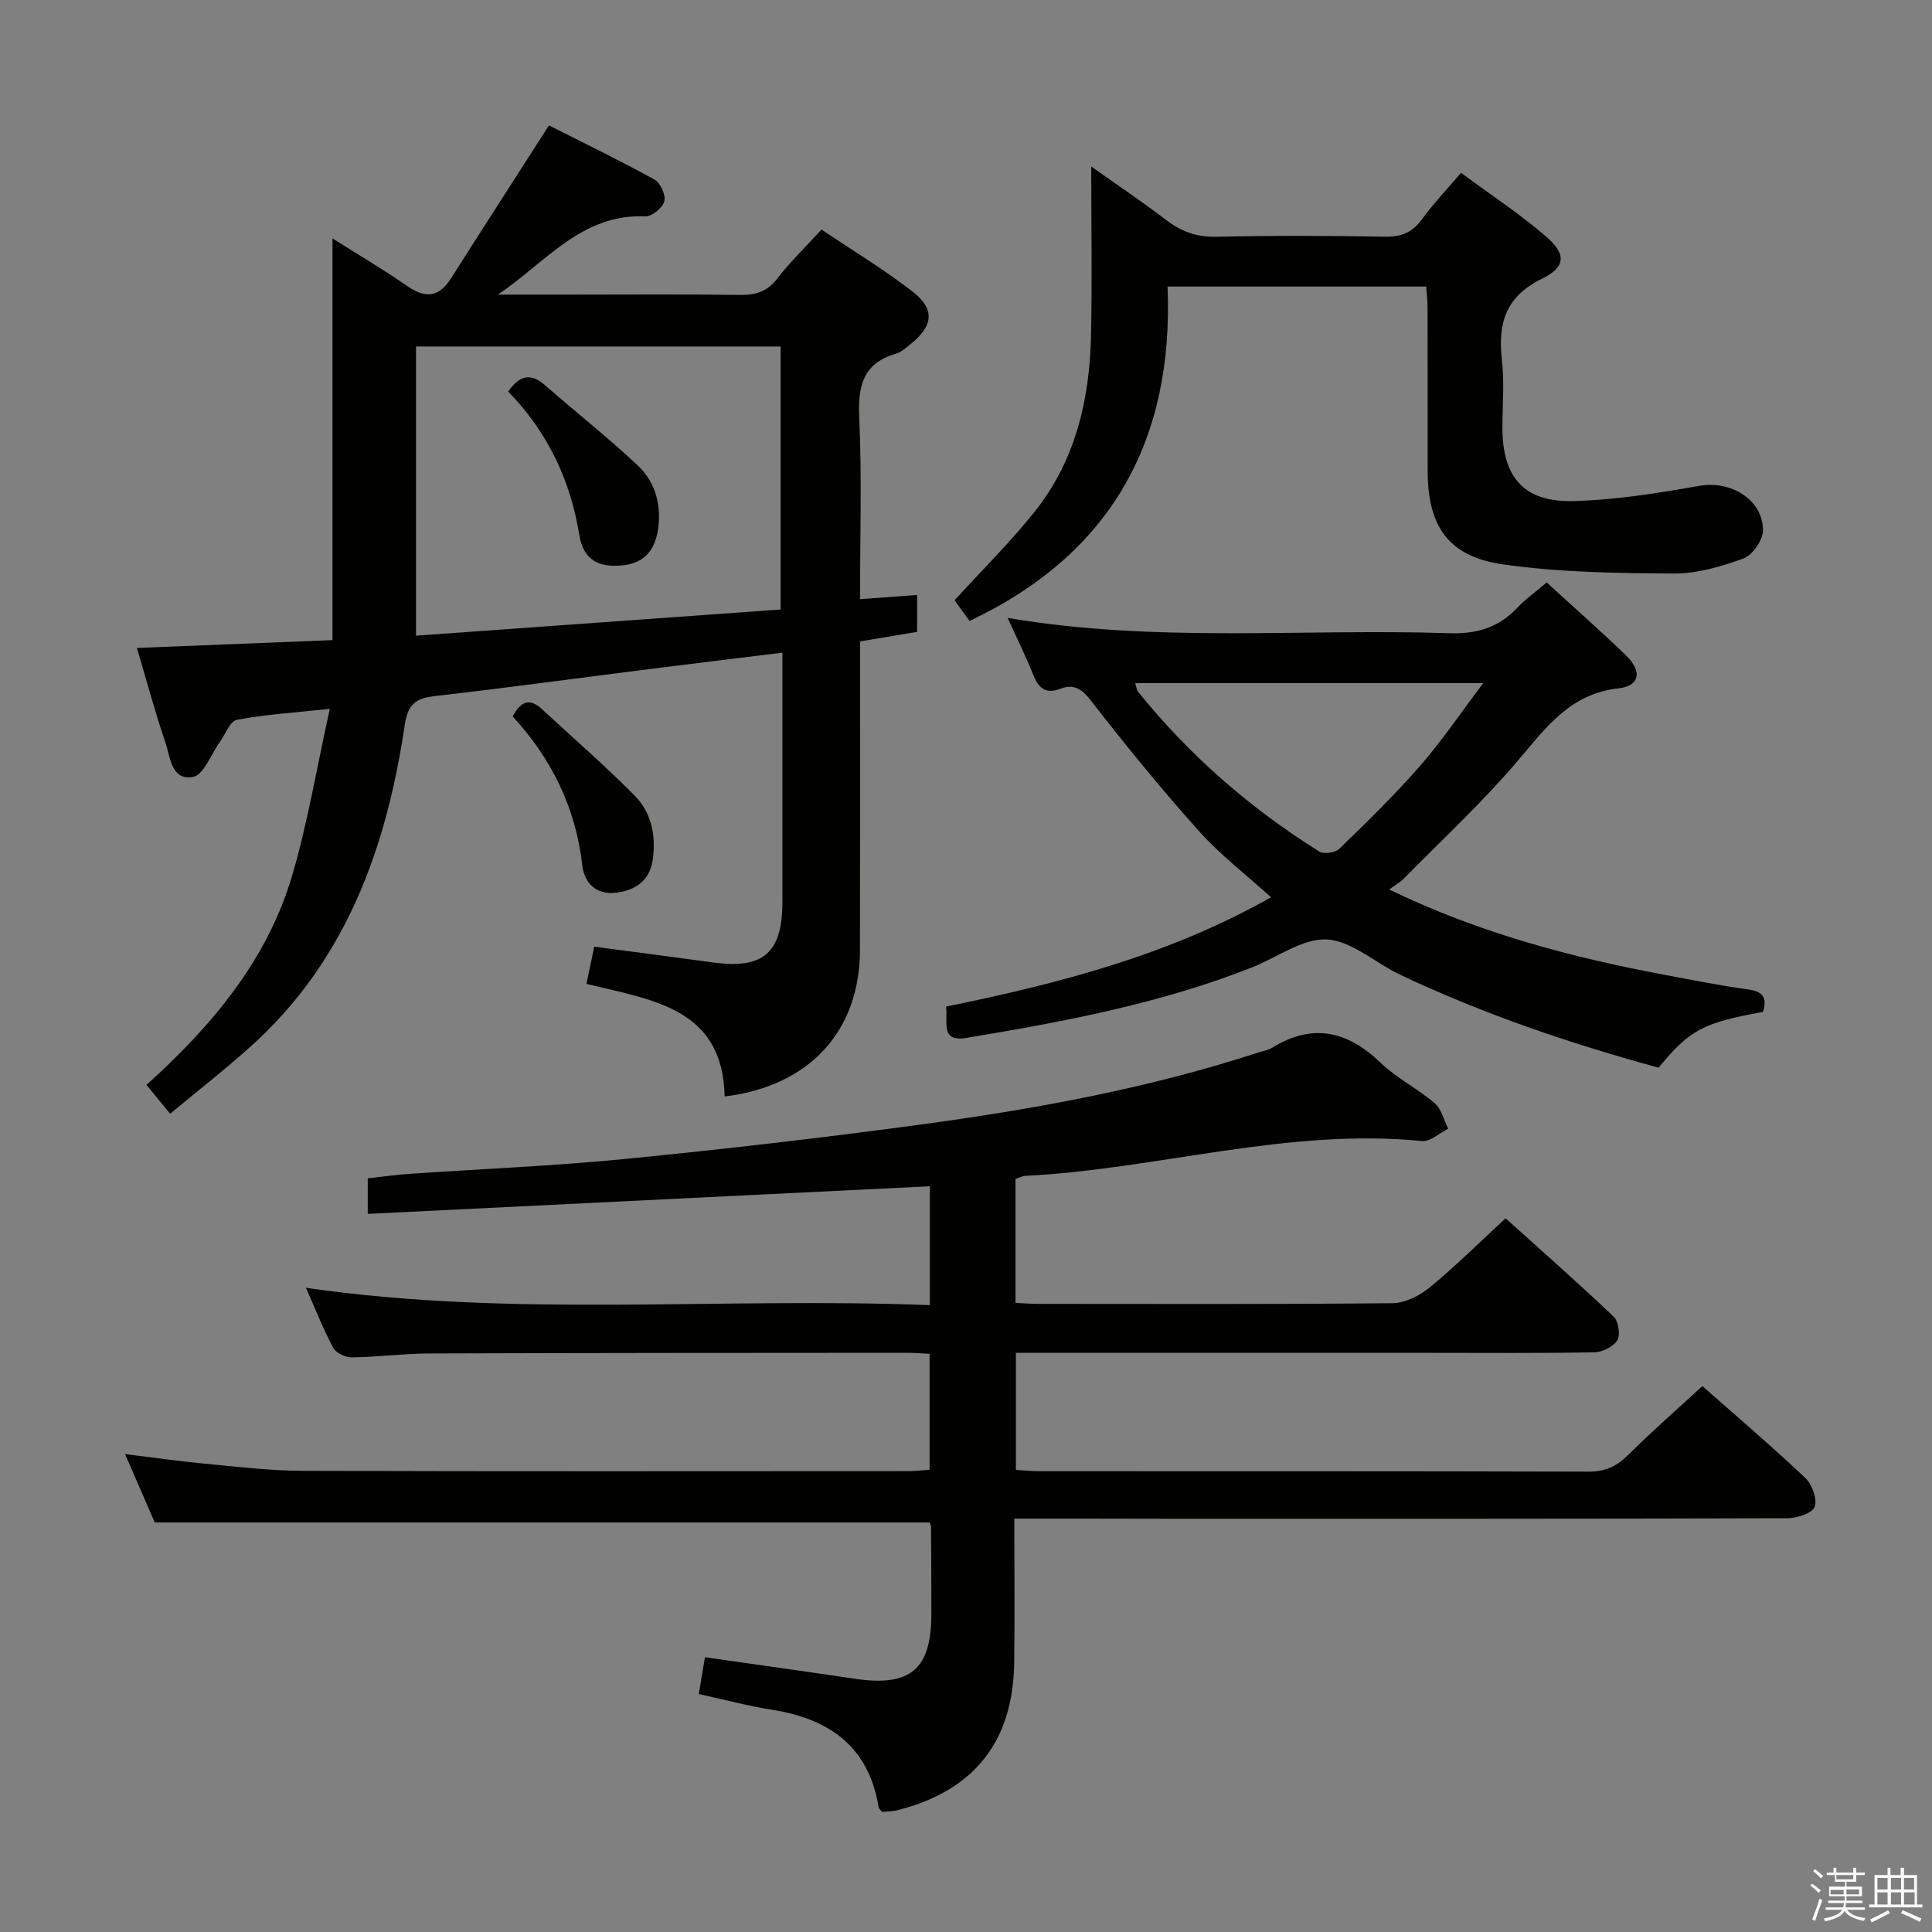 <svg enable-background="new 0 0 400 400" viewBox="0 0 400 400" xmlns="http://www.w3.org/2000/svg"><rect x="0" y="0" width="400" height="400" fill="#808080" stroke="none"/><path d="m374.8 390.4.4-.4c.7.5 1.3 1 1.8 1.4l-.5.5c-.5-.6-1.1-1.1-1.7-1.5zm1 7.3-.6-.3c.5-1.4 1.1-2.8 1.5-4.3.2.1.4.2.6.3-.5 1.3-1 2.8-1.5 4.3zm-.4-10.3.4-.4c.4.3 1 .8 1.7 1.4l-.5.5c-.4-.5-1-1-1.6-1.5zm2.5.3h1.7v-1h.6v1h3.5v-1h.6v1h1.8v.5h-1.8v1.4h-2v1h3.2v2h-3.2v.9h3.3v.5h-3.4c0 .3-.1.6-.1.9h4v.5h-3.7c.7.9 1.9 1.5 3.8 1.7-.1.2-.2.4-.3.6-2.1-.4-3.5-1.1-4-2.1-.4 1-1.8 1.7-4 2.2-.1-.2-.2-.4-.3-.6 2.1-.4 3.4-1 3.8-1.8h-3.4v-.5h3.6c.1-.3.1-.6.2-.9h-3.3v-.5h3.4c0-.3 0-.6 0-.9h-3.2v-2h3.3v-1h-2.1v-1.4h-1.7v-.5zm1.1 3.5v1h2.7c0-.3 0-.4 0-.4 0-.1 0-.2 0-.2 0-.1 0-.2 0-.3h-2.7zm1.2-3v.9h3.5v-.9zm4.7 3h-2.6v.6.4h2.6z" fill="#fafafb"/><path d="m393.6 386.7h.6v1.5h2.7v6.1h1.1v.6h-11v-.6h1.1v-6.1h2.7v-1.5h.6v1.5h2.1v-1.5zm-2.7 8.8.4.6c-1.2.6-2.5 1.3-3.8 1.9-.1-.2-.2-.4-.3-.6 1.2-.6 2.5-1.2 3.7-1.9zm-2.2-6.7v2.4h2.1v-2.4zm0 3v2.5h2.1v-2.5zm2.8-3v2.4h2.1v-2.4zm0 3v2.5h2.1v-2.5zm6 6.1c-1.4-.7-2.7-1.3-3.9-1.8l.3-.6c1.5.6 2.7 1.2 3.9 1.7zm-1.2-9.1h-2.1v2.4h2.1zm-2.1 3v2.5h2.2v-2.5z" fill="#fafafb"/><g fill="#010100"><path d="m210 314.41c0 10.48.11 20.14-.02 29.79-.22 16.36-8.25 26.49-24.06 30.56-1.09.28-2.26.27-3.28.38-.35-.43-.68-.66-.72-.94-2.04-12.54-10.14-18.33-22.03-20.2-4.9-.77-9.71-2.07-15.21-3.27.43-2.58.85-5.06 1.27-7.62 10.65 1.53 20.81 2.94 30.96 4.45 11.56 1.73 15.92-1.9 15.92-13.42 0-6-.03-12-.07-18 0-.32-.18-.63-.27-.93-53.23 0-106.44 0-160.45 0-1.71-3.94-3.8-8.76-6.15-14.16 5.8.71 11.1 1.48 16.42 1.98 6.78.64 13.58 1.47 20.37 1.49 41.83.14 83.66.07 125.5.06 1.31 0 2.61-.17 4.28-.28 0-7.92 0-15.65 0-24-1.48-.07-3.06-.22-4.65-.22-33 .02-66 .02-99 .14-5.31.02-10.62.74-15.93.81-1.33.02-3.32-.9-3.89-1.98-2.1-3.93-3.73-8.11-5.64-12.42 43.11 6.24 86.04 1.87 129.17 3.59 0-8.67 0-16.56 0-24.62-38.85 1.91-77.45 3.8-116.38 5.72 0-2.78 0-4.86 0-7.36 2.89-.32 5.79-.73 8.71-.93 14.92-1.03 29.89-1.63 44.77-3.1 20.65-2.04 41.29-4.42 61.85-7.22 23.36-3.19 46.54-7.45 69.04-14.8.95-.31 2-.45 2.83-.96 8.39-5.2 15.62-3.53 22.53 3.11 3.33 3.2 7.65 5.34 11.18 8.36 1.4 1.2 1.88 3.48 2.78 5.27-1.81.9-3.71 2.72-5.42 2.55-27.85-2.77-54.68 5.82-82.14 7.21-.63.03-1.25.39-2.02.64v25.66c1.68.07 3.13.2 4.59.2 24.5.01 49 .11 73.5-.14 2.6-.03 5.6-1.56 7.68-3.27 5.26-4.32 10.11-9.15 15.7-14.3 6.97 6.28 14.8 13.17 22.36 20.34 1.01.95 1.44 3.79.76 4.92-.81 1.34-3.1 2.45-4.77 2.48-11.33.21-22.66.11-34 .11-26.67 0-53.33 0-80 0-1.8 0-3.61 0-5.74 0v24.24c1.61.09 3.35.27 5.09.27 37.83.02 75.67-.03 113.5.09 3.48.01 5.86-1.14 8.27-3.54 4.81-4.81 9.96-9.29 15.27-14.17 6.7 5.91 14.17 12.28 21.3 19 1.41 1.33 2.54 4.43 1.94 6-.51 1.35-3.69 2.35-5.69 2.36-42.67.13-85.33.1-128 .1-10.48-.03-20.95-.03-32.01-.03z"/><path d="m121.42 203.7c.59-2.83 1.09-5.2 1.61-7.7 8.47 1.12 16.51 2.16 24.54 3.26 10.5 1.44 14.42-1.96 14.42-12.6 0-16.97 0-33.95 0-51.53-9.19 1.13-18 2.19-26.79 3.3-14.82 1.87-29.62 3.89-44.46 5.6-4.01.46-6.2 1.04-6.95 6.09-3.75 25.34-12.1 48.73-31.82 66.48-5.29 4.76-10.92 9.15-16.74 13.99-1.79-2.18-3.22-3.92-4.9-5.97 13.63-12.31 25.07-25.93 30.21-43.52 3.18-10.88 5.04-22.15 7.74-34.34-7.51.81-13.45 1.16-19.24 2.27-1.43.28-2.39 3.03-3.56 4.65-1.82 2.51-3.3 6.76-5.51 7.17-4.56.85-4.72-4.23-5.77-7.28-2.15-6.25-3.84-12.65-5.85-19.42 13.63-.55 26.81-1.07 40.49-1.62 0-27.78 0-54.97 0-83.17 5.7 3.6 10.67 6.52 15.39 9.81 3.75 2.62 6.59 2.49 9.13-1.51 6.56-10.34 13.21-20.63 20.3-31.7 6.64 3.36 14.36 7.1 21.86 11.22 1.22.67 2.36 3.22 2.02 4.5-.36 1.34-2.59 3.18-3.92 3.12-13.24-.61-20.76 9.66-30.54 16.2h14.72c11.83 0 23.66-.1 35.48.06 3.25.04 5.59-.71 7.66-3.4 2.62-3.42 5.76-6.43 9.15-10.13 6.34 4.27 12.86 8.2 18.84 12.83 4.74 3.67 4.3 7.17-.5 10.96-.91.72-1.84 1.59-2.91 1.9-6.87 1.99-7.92 6.71-7.62 13.24.55 12.27.16 24.59.16 37.59 4.13-.3 7.83-.58 11.82-.87v7.64c-3.77.63-7.48 1.25-11.82 1.98v5.37c0 19.49.02 38.98-.01 58.48-.02 16.79-10.42 28.24-28.02 30.36-.38-18.29-14.85-19.94-28.61-23.31zm40.2-77.51c0-18.67 0-36.53 0-54.45-25.3 0-50.21 0-75.49 0v59.87c25.18-1.81 50.17-3.6 75.49-5.42z"/><path d="m320.22 120.59c5.77 5.28 11.28 10.11 16.52 15.21 3.27 3.19 2.77 6.22-1.61 6.71-10.11 1.11-15.07 8.16-20.92 15.04-7.31 8.59-15.65 16.31-23.59 24.37-.79.8-1.82 1.36-3.01 2.24 18.71 9.05 37.75 14.06 57.2 17.7 5.71 1.07 11.41 2.21 17.16 3 3.22.44 3.9 1.89 3.02 4.65-12.36 2.23-15.16 3.7-21.6 11.54-18.26-4.98-36.28-11.09-53.56-19.27-5.11-2.42-9.96-6.99-15.1-7.27-5.04-.27-10.3 3.72-15.49 5.77-19.1 7.54-39.15 11.29-59.27 14.62-5.43.9-3.63-3.56-4.11-6.49 23.37-4.78 46.11-10.64 67.29-22.64-5.22-4.73-10.5-8.77-14.86-13.63-7.75-8.66-15.13-17.68-22.25-26.87-1.96-2.53-3.57-3.78-6.49-2.67-3.08 1.17-4.54-.14-5.64-2.91-1.51-3.79-3.33-7.45-5.29-11.76 30.82 5.24 61.15 2.16 91.35 3.17 5.74.19 10.3-1.13 14.2-5.3 1.69-1.79 3.75-3.24 6.05-5.21zm-85.19 20.85c.29.9.31 1.43.58 1.76 10.63 13.18 23.21 24.16 37.55 33.11.94.58 3.29.24 4.12-.57 5.72-5.55 11.45-11.13 16.69-17.12 4.5-5.15 8.34-10.86 13.11-17.18-24.81 0-48.16 0-72.05 0z"/><path d="m295.29 59.33c-17.72 0-35.13 0-53.56 0 1.31 31.66-11.55 55.32-41 69.23-.95-1.32-2.2-3.04-3.1-4.28 5.73-6.28 11.53-12.01 16.58-18.33 8.43-10.56 11.38-23.15 11.67-36.38.25-11.31.05-22.63.05-35.09 5.63 3.99 10.66 7.35 15.44 11.02 3.17 2.44 6.39 3.62 10.5 3.52 11.66-.27 23.33-.22 34.99-.02 3.35.06 5.59-.93 7.55-3.62 2.34-3.21 5.11-6.11 8.08-9.6 5.89 4.36 11.97 8.36 17.46 13.06 4.36 3.72 4.33 6.4-.72 8.88-7.6 3.73-9.14 9.32-8.27 16.9.53 4.6.09 9.32.1 13.99.01 10.22 4.46 15.4 14.72 15.13 8.73-.23 17.48-1.64 26.11-3.16 6.37-1.12 13.07 2.77 13.12 9.17.02 2.02-2.14 5.16-4.02 5.86-4.6 1.7-9.61 3.15-14.45 3.13-11.76-.07-23.63-.23-35.24-1.87-11.45-1.62-15.71-7.89-15.72-19.4-.01-11.16.01-22.33-.02-33.49.01-1.48-.16-2.95-.27-4.65z"/><path d="m106.14 148.33c1.75-3.33 3.66-3.74 6.05-1.52 6.44 5.97 13.1 11.72 19.26 17.97 3.38 3.43 4.36 8.06 3.73 12.99-.6 4.68-3.74 6.61-7.77 7.07-3.89.44-6.42-1.92-6.86-5.73-1.37-11.98-6.47-22.19-14.41-30.78z"/><path d="m105.22 81.06c2.38-3.42 4.69-3.87 7.61-1.32 6.35 5.56 12.99 10.8 19.15 16.57 3.52 3.29 4.91 7.78 4.33 12.76-.53 4.5-2.61 7.46-7.34 7.97-5.08.55-8.2-1.14-9.04-6.33-1.87-11.52-6.71-21.42-14.71-29.65z"/></g></svg>